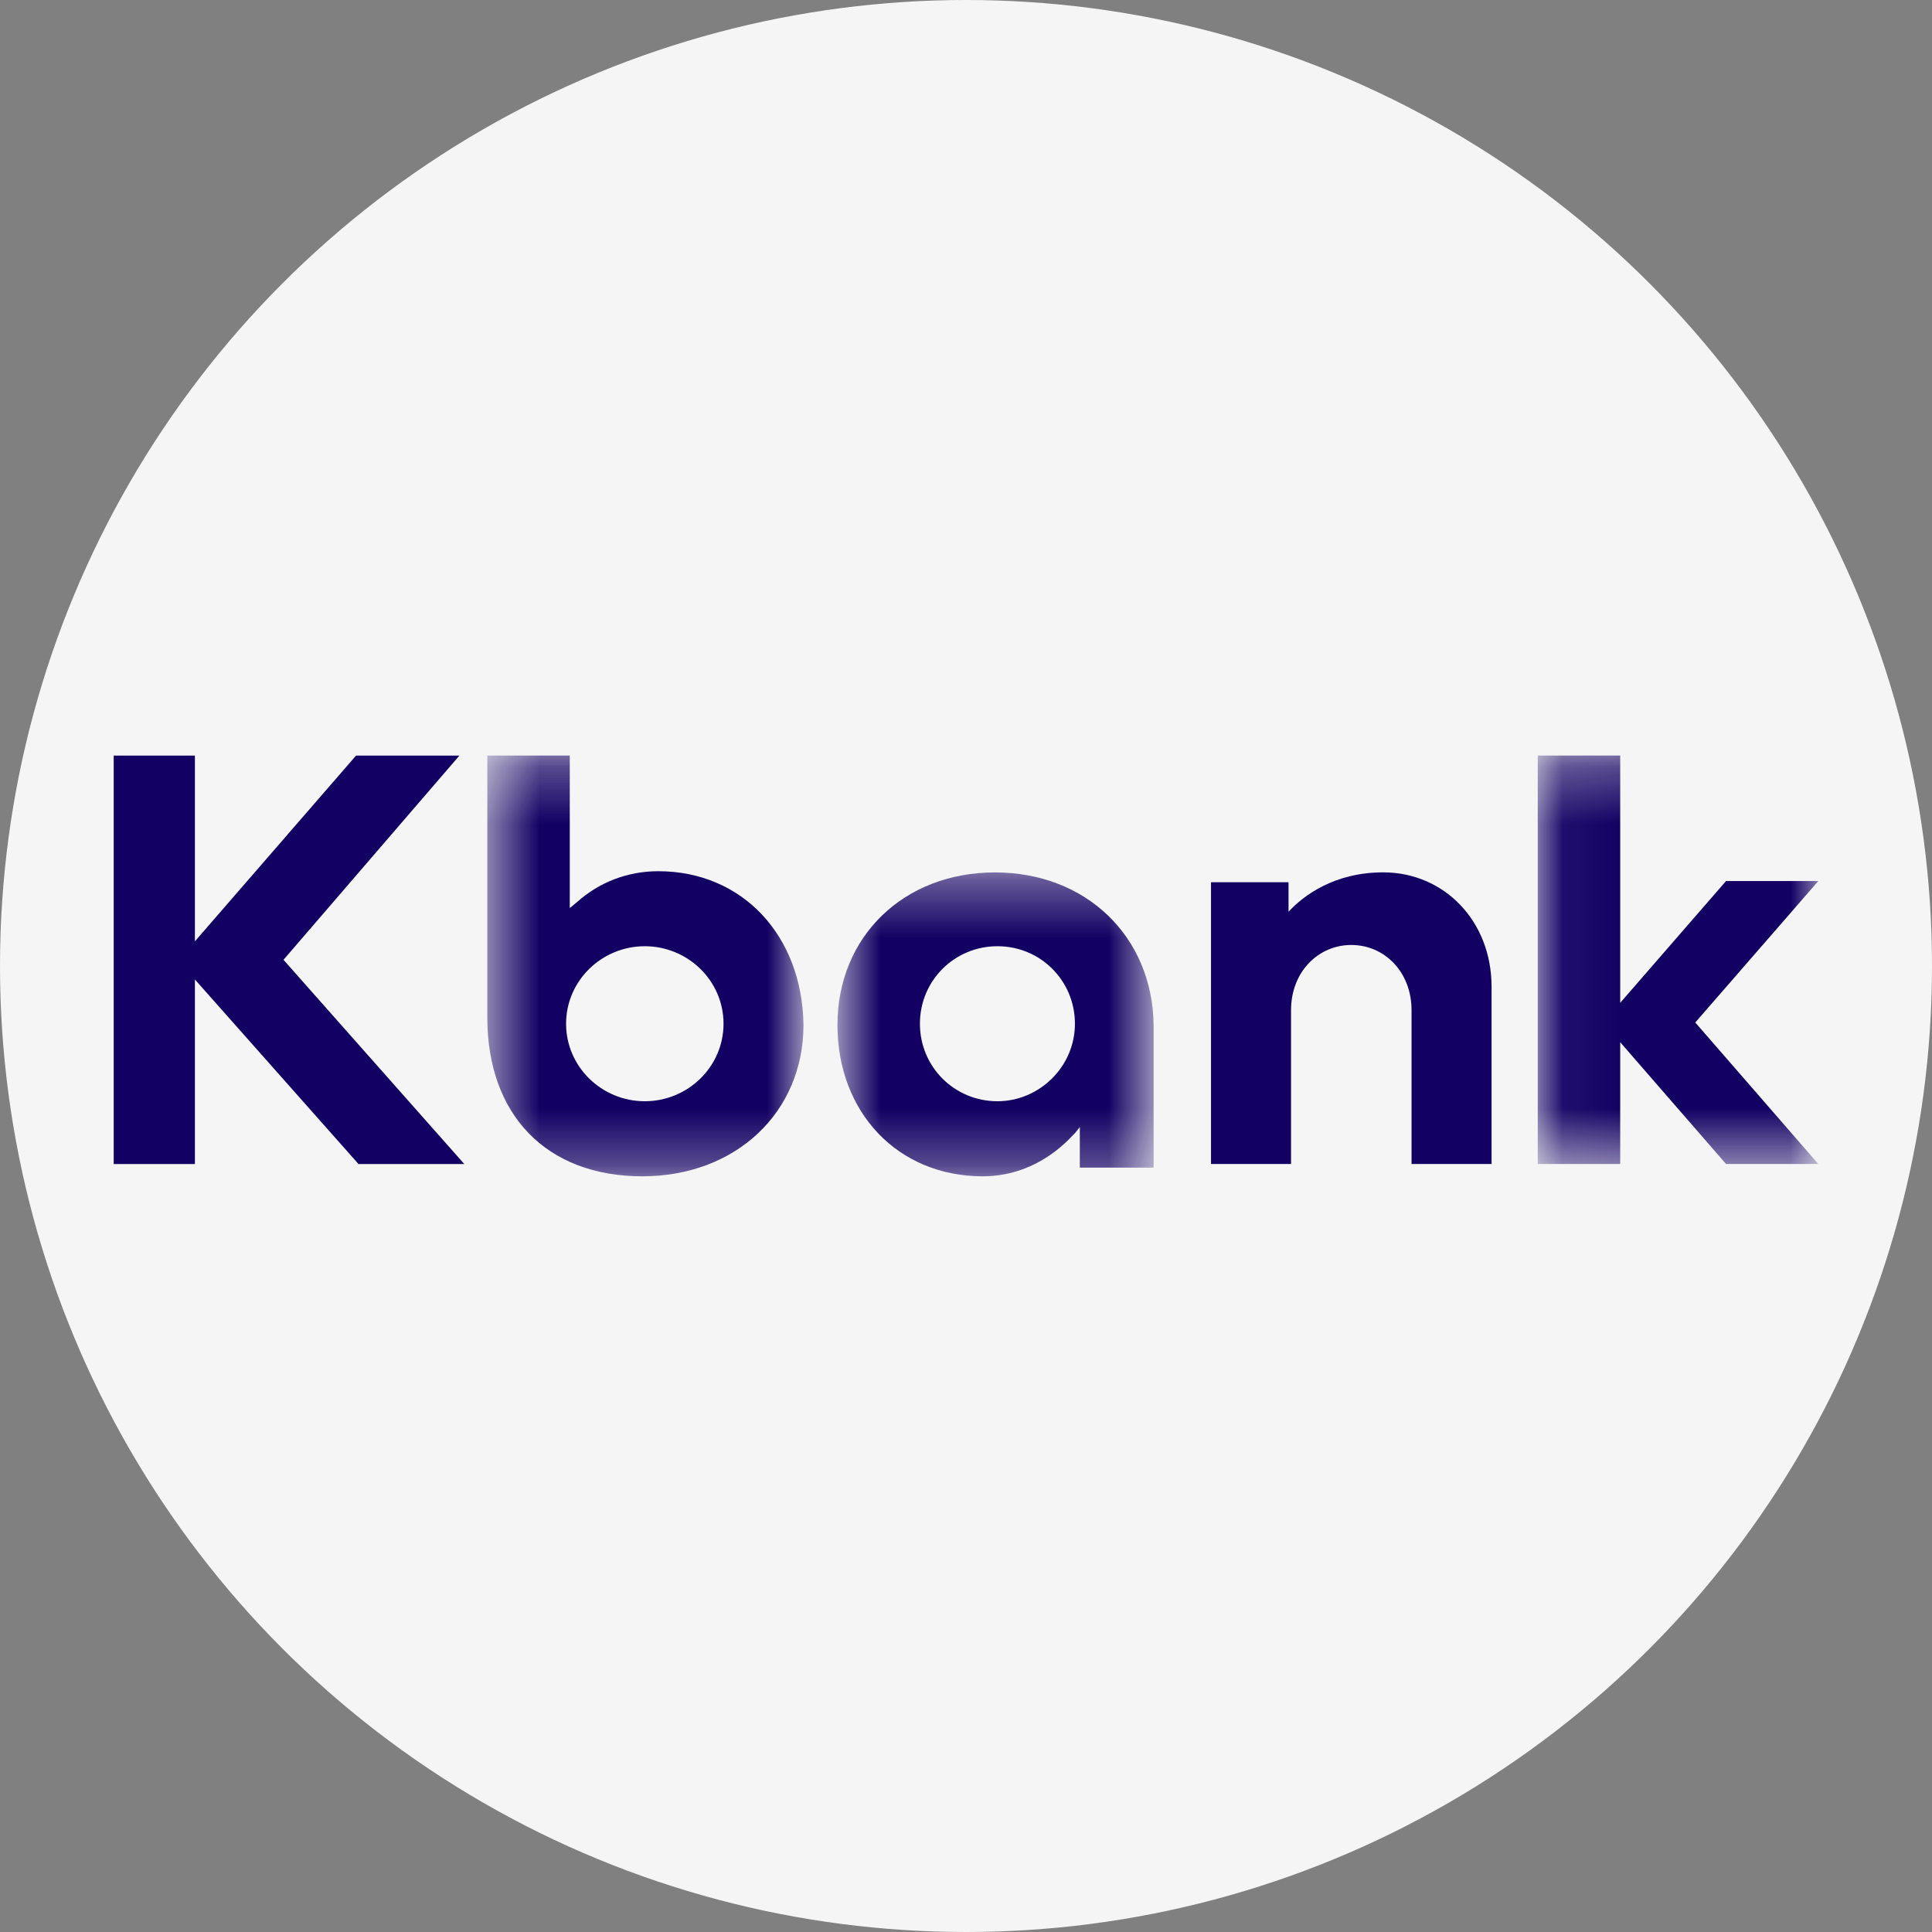 <svg width="34" height="34" viewBox="0 0 34 34" fill="none" xmlns="http://www.w3.org/2000/svg">
<rect x="0" y="0" width="34" height="34" fill="#808080" stroke="none"/>
<g clip-path="url(#clip0_211_124)">
<circle cx="17" cy="17" r="17" fill="#F5F5F5"/>
<mask id="mask0_211_124" style="mask-type:alpha" maskUnits="userSpaceOnUse" x="8" y="13" width="7" height="8">
<path fill-rule="evenodd" clip-rule="evenodd" d="M8.576 13.298H14.118V20.703H8.576V13.298Z" fill="white"/>
</mask>
<g mask="url(#mask0_211_124)">
<path fill-rule="evenodd" clip-rule="evenodd" d="M11.347 19.38C10.59 19.38 9.962 18.774 9.962 18.016C9.962 17.258 10.59 16.652 11.347 16.652C12.105 16.652 12.733 17.258 12.733 18.016C12.733 18.774 12.105 19.38 11.347 19.38ZM11.585 15.332C11.044 15.332 10.546 15.526 10.157 15.873L10.027 15.981V13.296H8.576V17.908C8.576 19.618 9.615 20.701 11.304 20.701C12.949 20.701 14.14 19.575 14.14 18.038C14.118 16.457 13.058 15.332 11.585 15.332Z" fill="#120063"/>
</g>
<path fill-rule="evenodd" clip-rule="evenodd" d="M6.266 13.297L3.43 16.566V13.297H2.001V20.485H3.43V17.237L6.309 20.485H8.171L4.989 16.891L8.085 13.297H6.266Z" fill="#120063"/>
<mask id="mask1_211_124" style="mask-type:alpha" maskUnits="userSpaceOnUse" x="27" y="13" width="5" height="8">
<path fill-rule="evenodd" clip-rule="evenodd" d="M27.064 13.298H32V20.486H27.064V13.298Z" fill="white"/>
</mask>
<g mask="url(#mask1_211_124)">
<path fill-rule="evenodd" clip-rule="evenodd" d="M31.999 15.505H30.375L28.513 17.648V13.296H27.062V20.484H28.513V18.341L30.375 20.484H31.999L29.834 17.994L31.999 15.505Z" fill="#120063"/>
</g>
<path fill-rule="evenodd" clip-rule="evenodd" d="M24.343 15.352C23.477 15.352 22.936 15.764 22.676 16.045V15.526H21.312V20.484H22.72V17.777C22.72 17.106 23.196 16.63 23.781 16.63C24.365 16.63 24.841 17.106 24.841 17.777V20.484H26.249V17.366C26.249 16.197 25.404 15.352 24.343 15.352Z" fill="#120063"/>
<mask id="mask2_211_124" style="mask-type:alpha" maskUnits="userSpaceOnUse" x="14" y="15" width="7" height="6">
<path fill-rule="evenodd" clip-rule="evenodd" d="M14.737 15.354H20.28V20.702H14.737V15.354Z" fill="white"/>
</mask>
<g mask="url(#mask2_211_124)">
<path fill-rule="evenodd" clip-rule="evenodd" d="M17.553 19.38C16.795 19.38 16.189 18.774 16.189 18.016C16.189 17.258 16.795 16.652 17.553 16.652C18.311 16.652 18.917 17.258 18.917 18.016C18.917 18.774 18.289 19.38 17.553 19.38ZM17.509 15.353C15.907 15.353 14.738 16.479 14.738 18.038C14.738 19.575 15.799 20.701 17.293 20.701C18.332 20.701 18.895 19.943 18.917 19.943L19.003 19.834V20.549H20.302V18.038C20.281 16.479 19.112 15.353 17.509 15.353Z" fill="#120063"/>
</g>
</g>
<defs>
<clipPath id="clip0_211_124">
<rect width="34" height="34" fill="white"/>
</clipPath>
</defs>
</svg>
